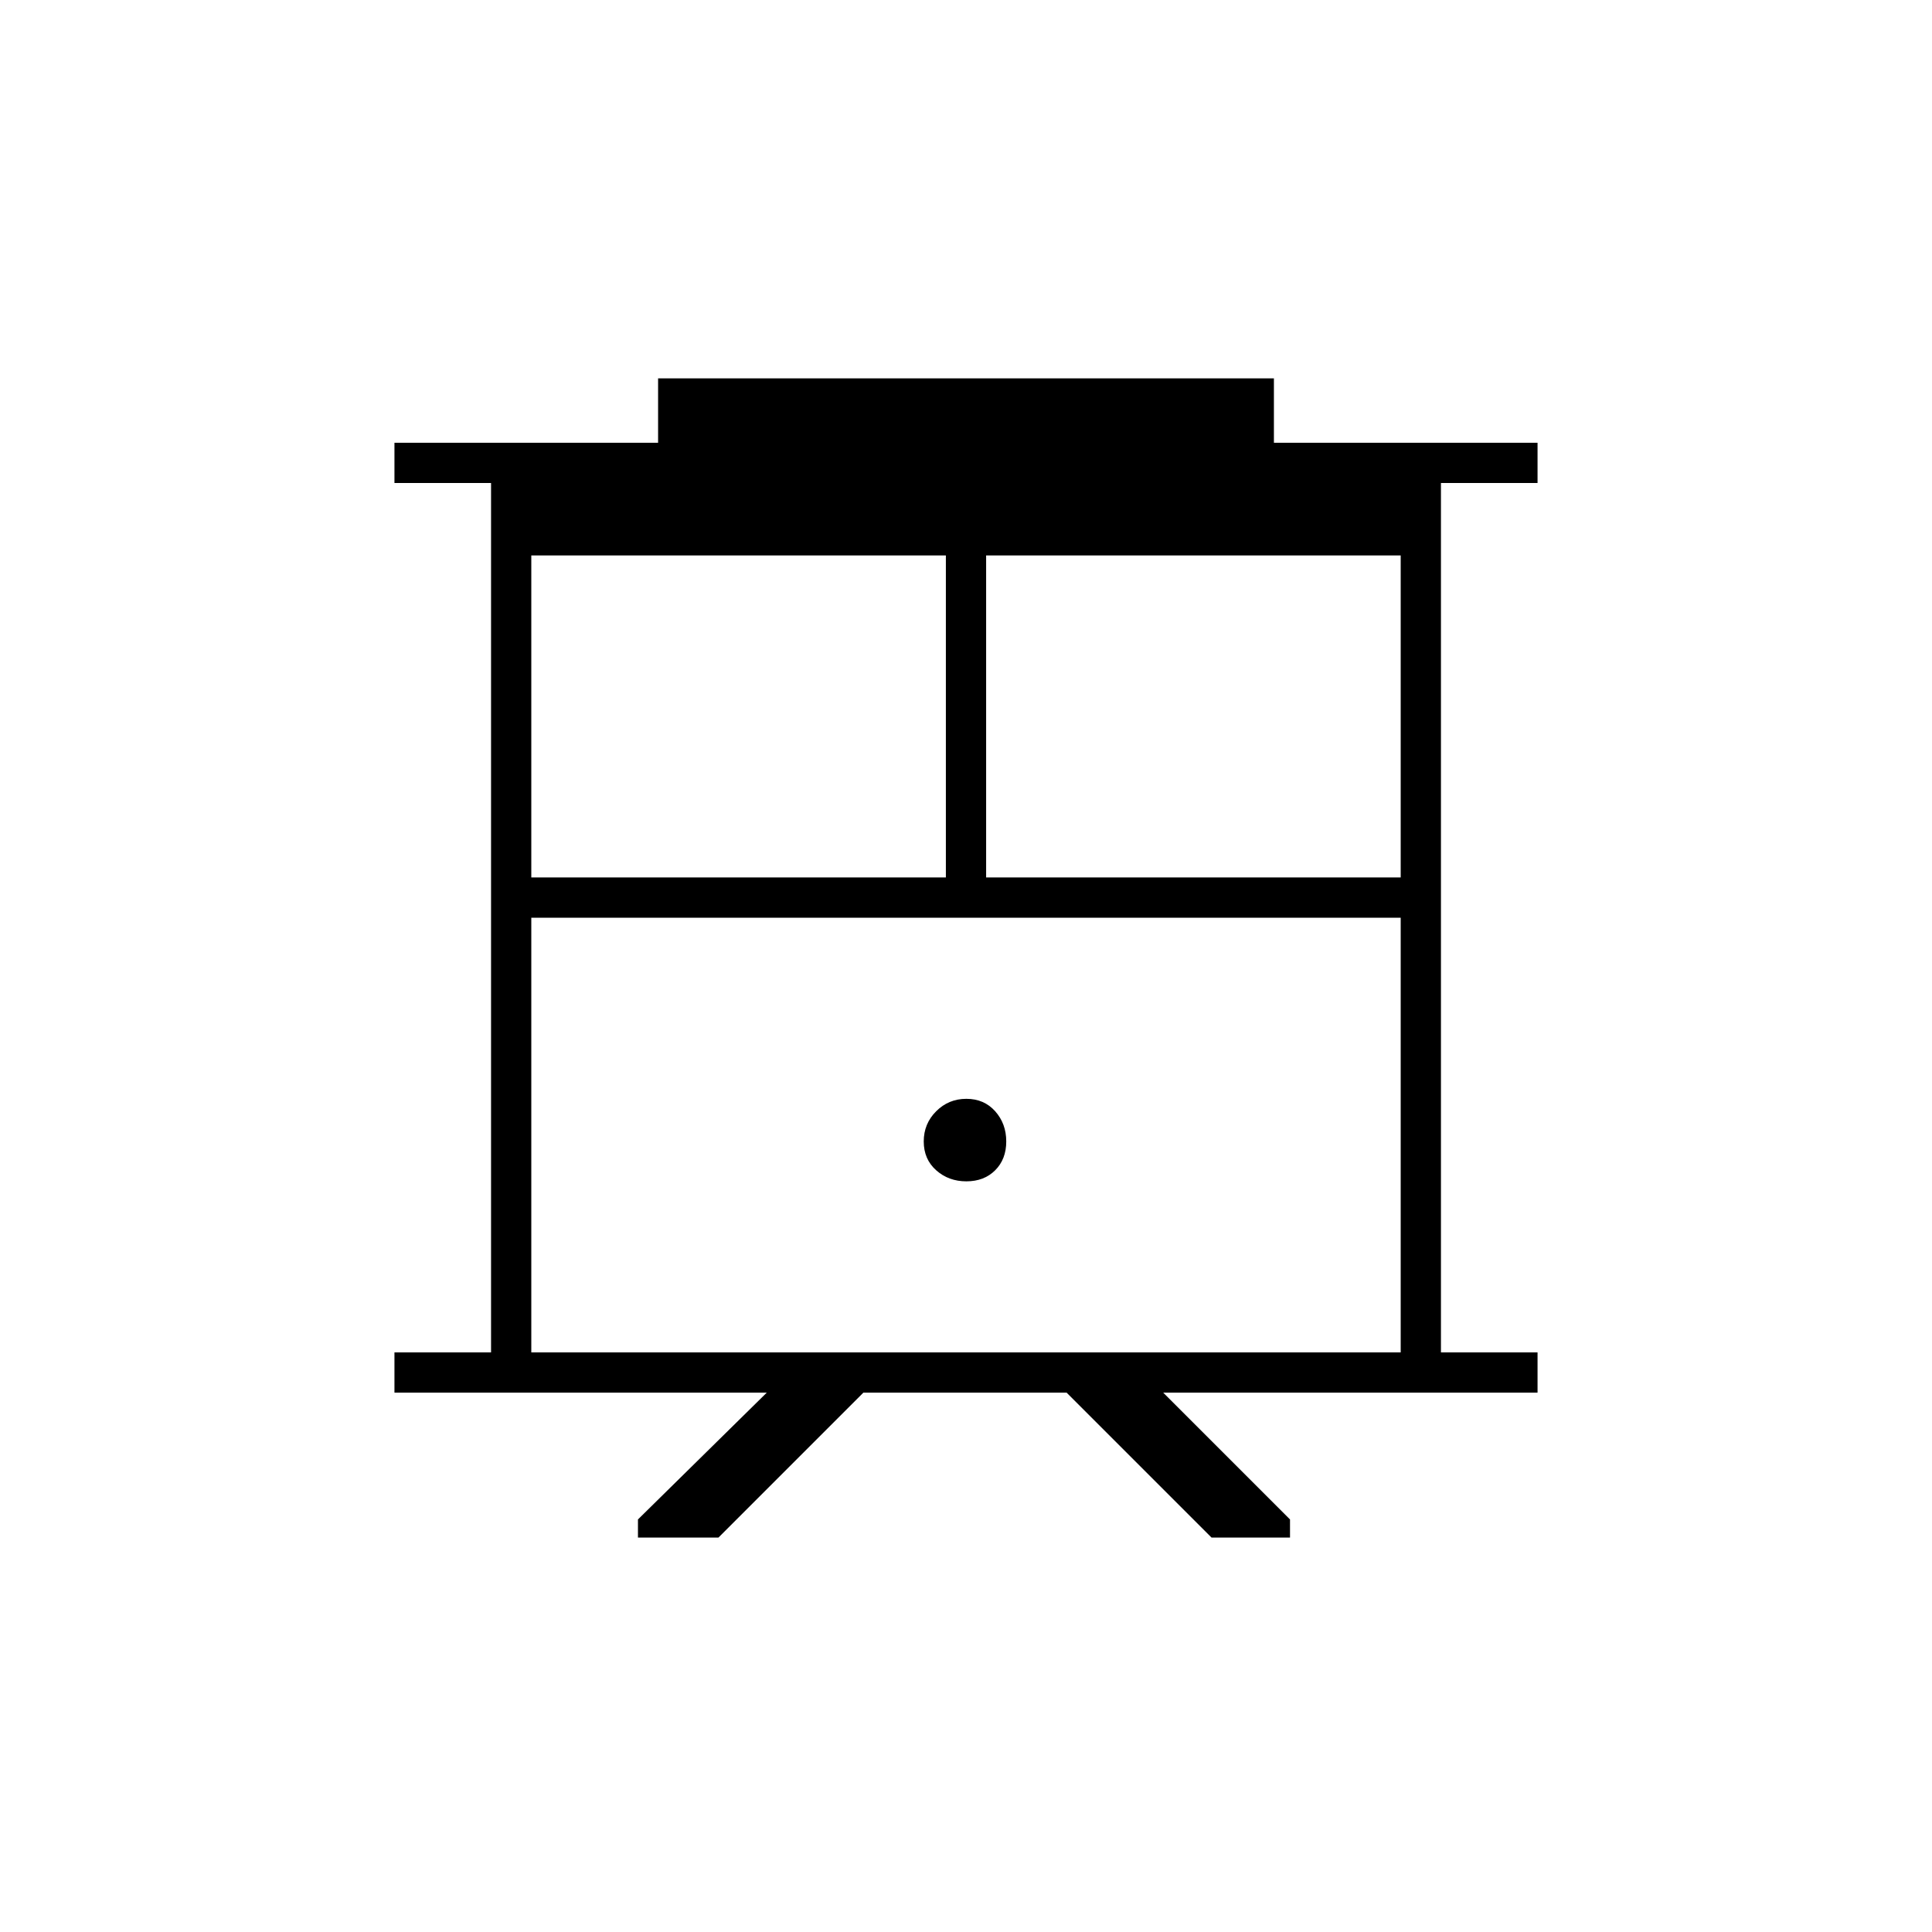 <svg xmlns="http://www.w3.org/2000/svg" height="20" viewBox="0 -960 960 960" width="20"><path d="M317-196v-9l64-63H196v-20h48v-432h-48v-20h131v-32h306v32h131v20h-48v432h48v20H578l63 63v9h-39l-72-72H429l-72 72h-40Zm-53-92h432v-216H264v216Zm226-236h206v-160H490v160Zm-226 0h206v-160H264v160Zm216.18 151q8.82 0 14.32-5.5t5.5-14.32q0-8.83-5.5-15Q489-414 480.18-414q-8.83 0-15 6.18-6.18 6.17-6.18 15 0 8.82 6.18 14.32 6.17 5.5 15 5.5ZM264-504h432-432Z"/></svg>